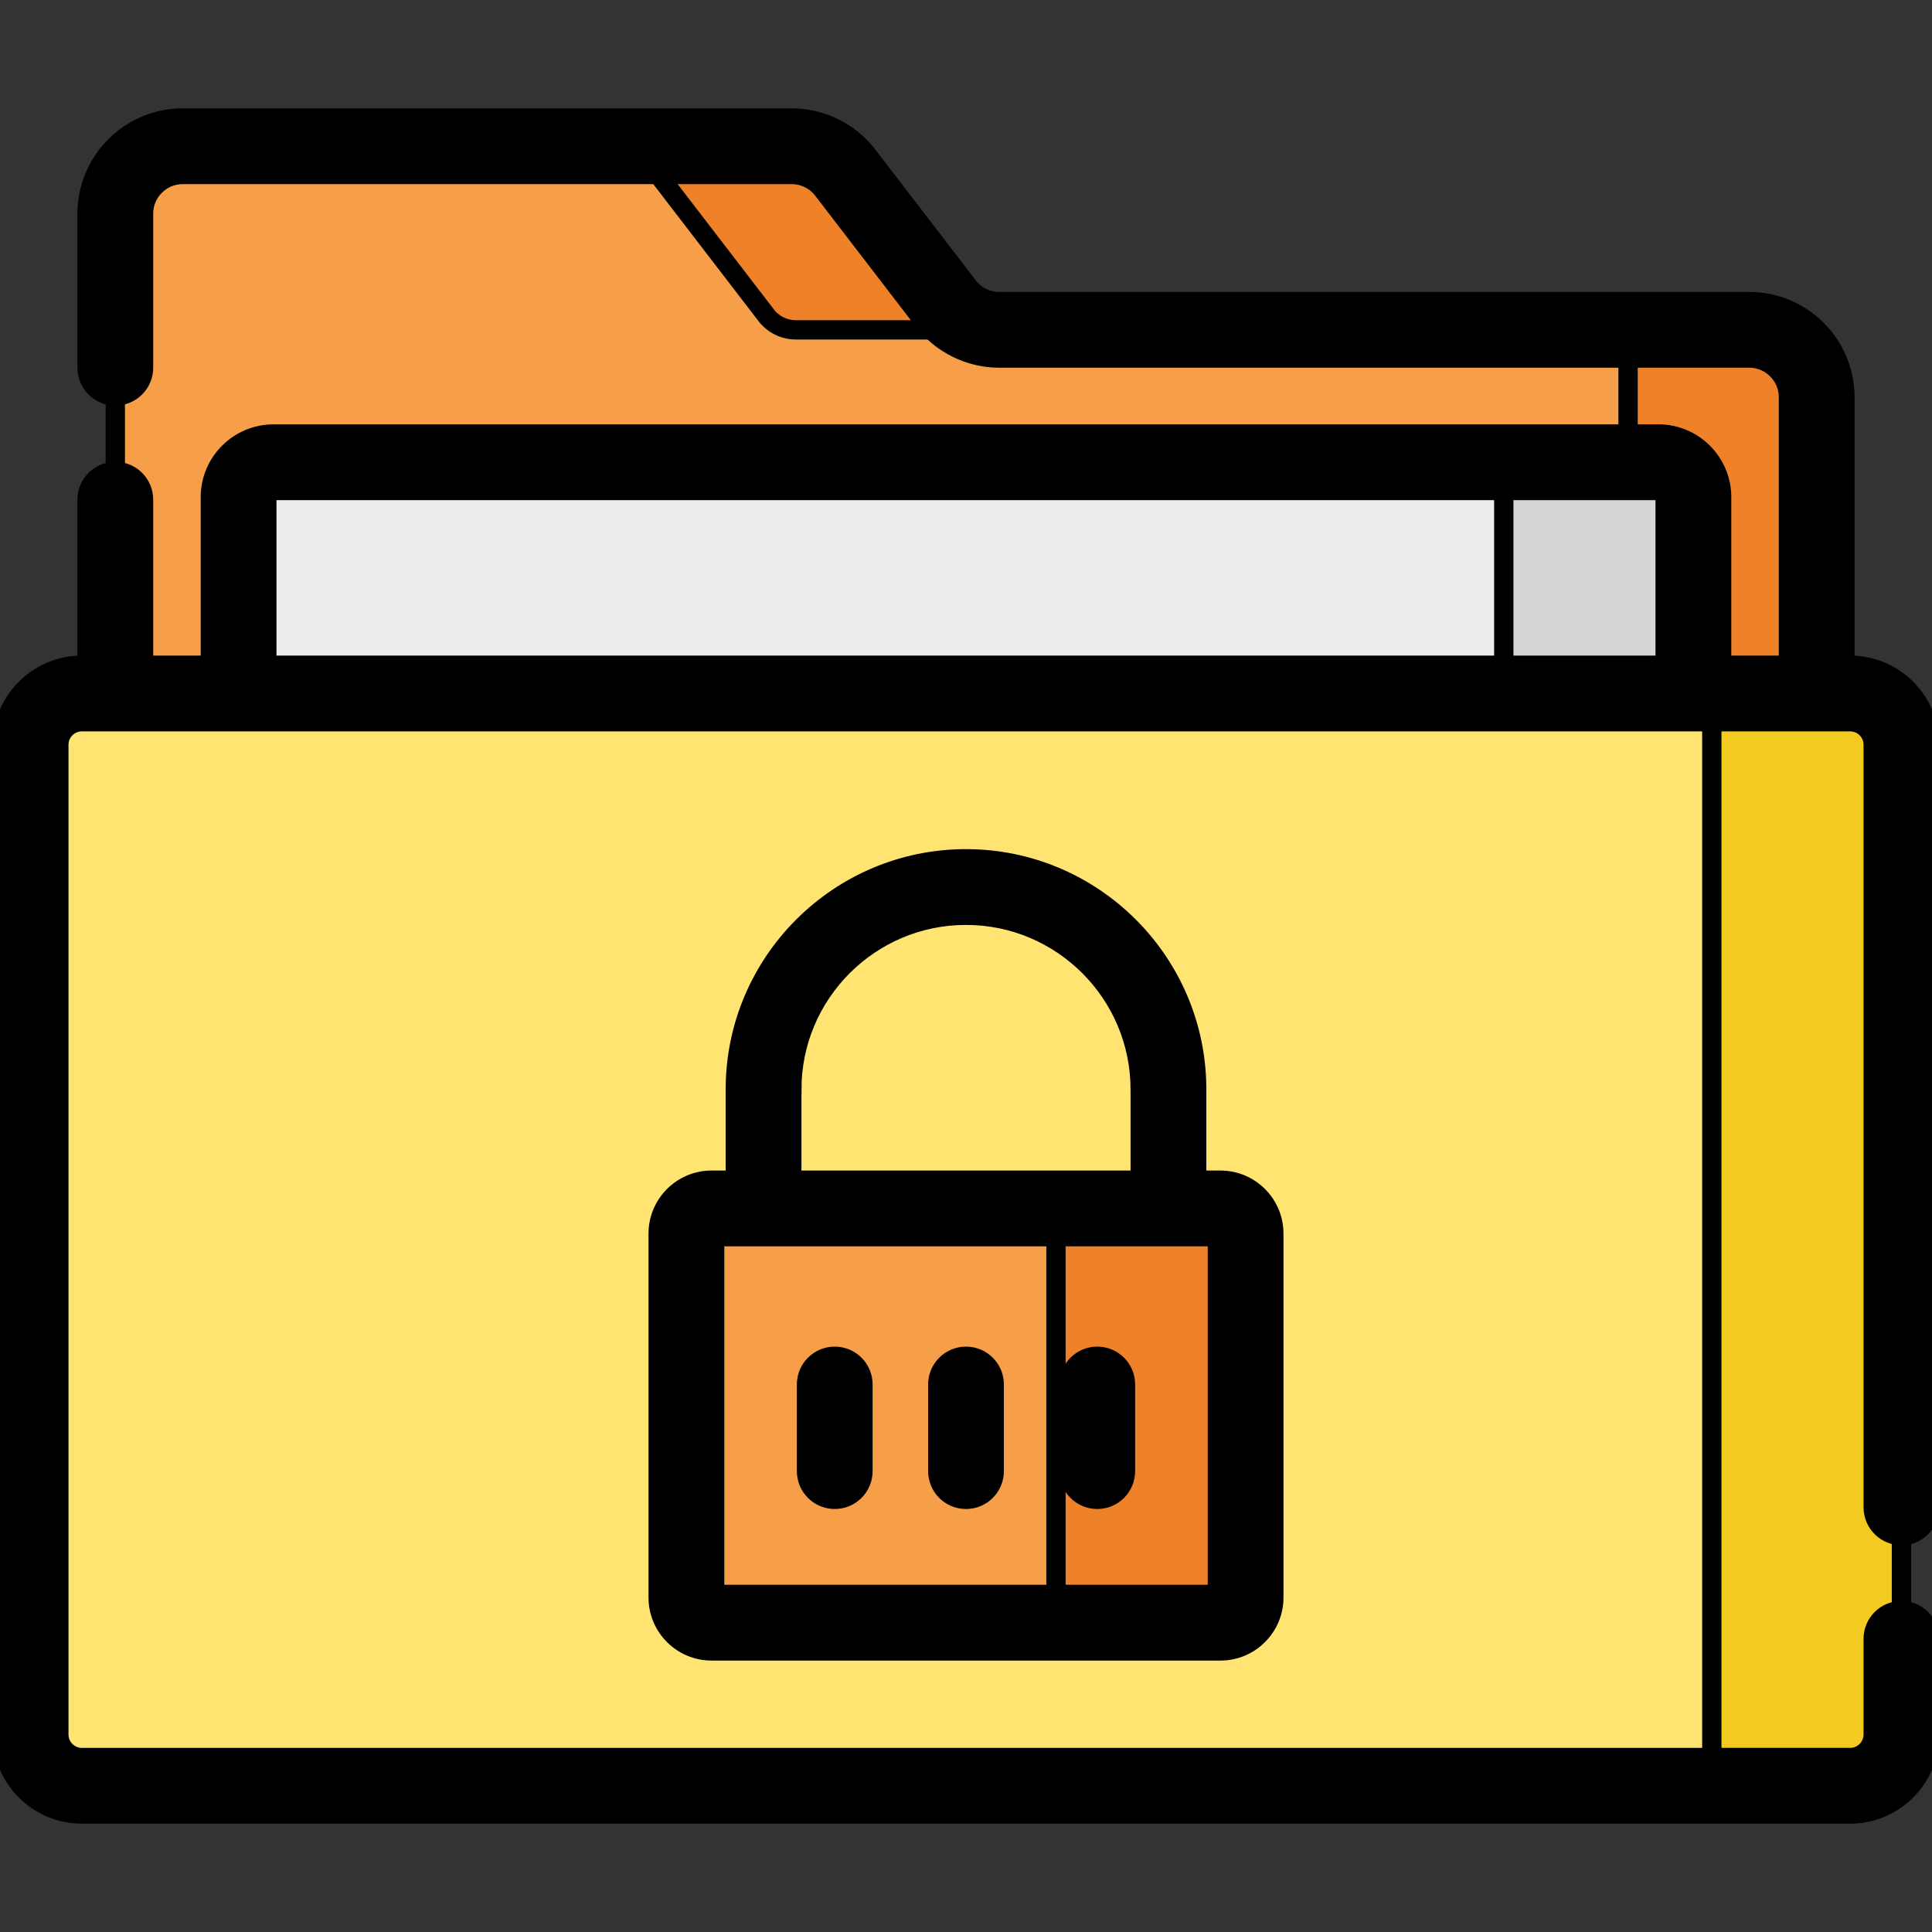 <svg width="100" height="100" xmlns="http://www.w3.org/2000/svg">
 <rect width="100%" height="100%" fill="#333333" stroke="none"/>
 <g>
  <title>background</title>
  <rect x="-1" y="-1" width="102" height="102" id="canvas_background" fill="none"/>
 </g>

 <g>
  <title>Layer 1</title>
  <g stroke="null" id="svg_15">
   <path stroke="null" d="m48.953,15.708l-5.204,-6.777c-0.661,-0.859 -1.683,-1.363 -2.767,-1.363l-31.524,0c-1.927,0 -3.489,1.562 -3.489,3.488l0,52.755l88.062,0l0,-43.251c0,-1.926 -1.562,-3.488 -3.489,-3.488l-38.823,0c-1.084,0 -2.106,-0.504 -2.767,-1.364zm0,0" fill="#f79f48" id="svg_1"/>
   <path stroke="null" d="m51.719,17.072c-1.084,0 -2.107,-0.504 -2.767,-1.364l-5.205,-6.777c-0.66,-0.859 -1.682,-1.363 -2.766,-1.363l-8.044,0l6.72,8.749c0.365,0.476 0.931,0.755 1.531,0.755l10.531,0zm0,0" fill="#ef8229" id="svg_2"/>
   <path stroke="null" d="m90.542,17.072l-6.274,0l0,46.739l9.763,0l0,-43.251c0,-1.926 -1.562,-3.488 -3.489,-3.488zm0,0" fill="#ef8229" id="svg_3"/>
   <path stroke="null" d="m85.842,86.661l-71.685,0c-0.999,0 -1.808,-0.81 -1.808,-1.808l0,-59.12c0,-0.999 0.81,-1.808 1.808,-1.808l71.685,0c0.999,0 1.808,0.81 1.808,1.808l0,59.12c0,0.998 -0.81,1.808 -1.808,1.808zm0,0" fill="#ededed" id="svg_4"/>
   <path stroke="null" d="m95.763,92.432l-91.526,0c-1.466,0 -2.655,-1.189 -2.655,-2.655l0,-51.229c0,-1.466 1.189,-2.655 2.655,-2.655l91.526,0c1.466,0 2.655,1.189 2.655,2.655l0,51.229c0,1.466 -1.189,2.655 -2.655,2.655zm0,0" fill="#ffe471" id="svg_5"/>
   <path stroke="null" d="m95.763,35.893l-7.16,0l0,56.539l7.16,0c1.466,0 2.655,-1.188 2.655,-2.655l0,-51.229c0,-1.466 -1.189,-2.655 -2.655,-2.655zm0,0" fill="#f2ca20" id="svg_6"/>
   <path stroke="null" d="m63.17,83.989l-26.34,0c-0.718,0 -1.301,-0.583 -1.301,-1.301l0,-18.838c0,-0.718 0.583,-1.301 1.301,-1.301l26.34,0c0.718,0 1.301,0.583 1.301,1.301l0,18.838c0,0.718 -0.583,1.301 -1.301,1.301zm0,0" fill="#f79f48" id="svg_7"/>
   <path stroke="null" d="m63.17,62.548l-8.513,0l0,21.441l8.513,0c0.718,0 1.301,-0.583 1.301,-1.301l0,-18.838c0,-0.718 -0.583,-1.301 -1.301,-1.301zm0,0" fill="#ef8229" id="svg_8"/>
   <path stroke="null" d="m87.651,35.893l0,-10.159c0,-0.999 -0.809,-1.808 -1.808,-1.808l-8.007,0l0,11.967l9.814,0zm0,0" fill="#d6d6d6" id="svg_9"/>
   <path stroke="null" d="m50,44.451c-6.583,0 -11.94,5.357 -11.94,11.94l0,4.696l-1.23,0c-1.524,0 -2.763,1.239 -2.763,2.763l0,18.839c0,1.523 1.239,2.762 2.763,2.762l26.34,0c1.523,0 2.763,-1.239 2.763,-2.762l0,-18.839c0,-1.523 -1.24,-2.763 -2.763,-2.763l-1.23,0l0,-4.696c0,-6.583 -5.357,-11.94 -11.94,-11.94zm-9.017,11.94c0,-4.972 4.045,-9.017 9.017,-9.017s9.017,4.045 9.017,9.017l0,4.696l-18.035,0l0,-4.696zm22.028,7.619l0,18.518l-26.02,0l0,-18.518l26.02,0zm0,0" id="svg_10"/>
   <path stroke="null" d="m43.206,77.606c0.807,0 1.461,-0.654 1.461,-1.461l0,-4.484c0,-0.808 -0.655,-1.461 -1.461,-1.461c-0.808,0 -1.461,0.654 -1.461,1.461l0,4.484c0,0.808 0.654,1.461 1.461,1.461zm0,0" id="svg_11"/>
   <path stroke="null" d="m50,77.606c0.807,0 1.461,-0.654 1.461,-1.461l0,-4.484c0,-0.808 -0.655,-1.461 -1.461,-1.461s-1.461,0.654 -1.461,1.461l0,4.484c0,0.808 0.655,1.461 1.461,1.461zm0,0" id="svg_12"/>
   <path stroke="null" d="m56.794,77.606c0.808,0 1.461,-0.654 1.461,-1.461l0,-4.484c0,-0.808 -0.654,-1.461 -1.461,-1.461c-0.807,0 -1.461,0.654 -1.461,1.461l0,4.484c0,0.808 0.655,1.461 1.461,1.461zm0,0" id="svg_13"/>
   <path stroke="null" d="m98.418,79.482c0.807,0 1.461,-0.655 1.461,-1.461l0,-39.473c0,-2.27 -1.846,-4.116 -4.116,-4.116l-0.271,0l0,-13.872c0,-2.729 -2.221,-4.949 -4.95,-4.949l-38.823,0c-0.626,0 -1.227,-0.296 -1.607,-0.792l-5.205,-6.776c-0.93,-1.212 -2.397,-1.935 -3.925,-1.935l-31.524,0c-2.729,0 -4.95,2.22 -4.95,4.949l0,7.975c0,0.807 0.655,1.461 1.461,1.461c0.808,0 1.461,-0.655 1.461,-1.461l0,-7.975c0,-1.118 0.91,-2.027 2.028,-2.027l31.524,0c0.626,0 1.226,0.296 1.607,0.792l5.204,6.776c0.93,1.212 2.398,1.935 3.926,1.935l38.823,0c1.118,0 2.028,0.909 2.028,2.027l0,13.872l-3.458,0l0,-8.699c0,-1.802 -1.467,-3.269 -3.269,-3.269l-71.685,0c-1.803,0 -3.27,1.467 -3.27,3.269l0,8.699l-3.458,0l0,-8.57c0,-0.808 -0.654,-1.461 -1.461,-1.461c-0.807,0 -1.461,0.654 -1.461,1.461l0,8.57l-0.271,0c-2.27,0 -4.116,1.846 -4.116,4.116l0,51.229c0,2.27 1.846,4.116 4.116,4.116l91.526,0c2.27,0 4.116,-1.846 4.116,-4.116l0,-4.952c0,-0.808 -0.655,-1.461 -1.461,-1.461c-0.808,0 -1.461,0.654 -1.461,1.461l0,4.952c0,0.658 -0.536,1.193 -1.193,1.193l-91.526,0c-0.658,0 -1.193,-0.535 -1.193,-1.193l0,-51.229c0,-0.658 0.535,-1.193 1.193,-1.193l91.526,0c0.658,0 1.193,0.535 1.193,1.193l0,39.473c0,0.807 0.655,1.461 1.461,1.461zm-12.229,-45.05l-72.379,0l0,-8.699c0,-0.191 0.155,-0.346 0.346,-0.346l71.685,0c0.191,0 0.347,0.155 0.347,0.346l0,8.699zm0,0" id="svg_14"/>
  </g>
 </g>
</svg>
